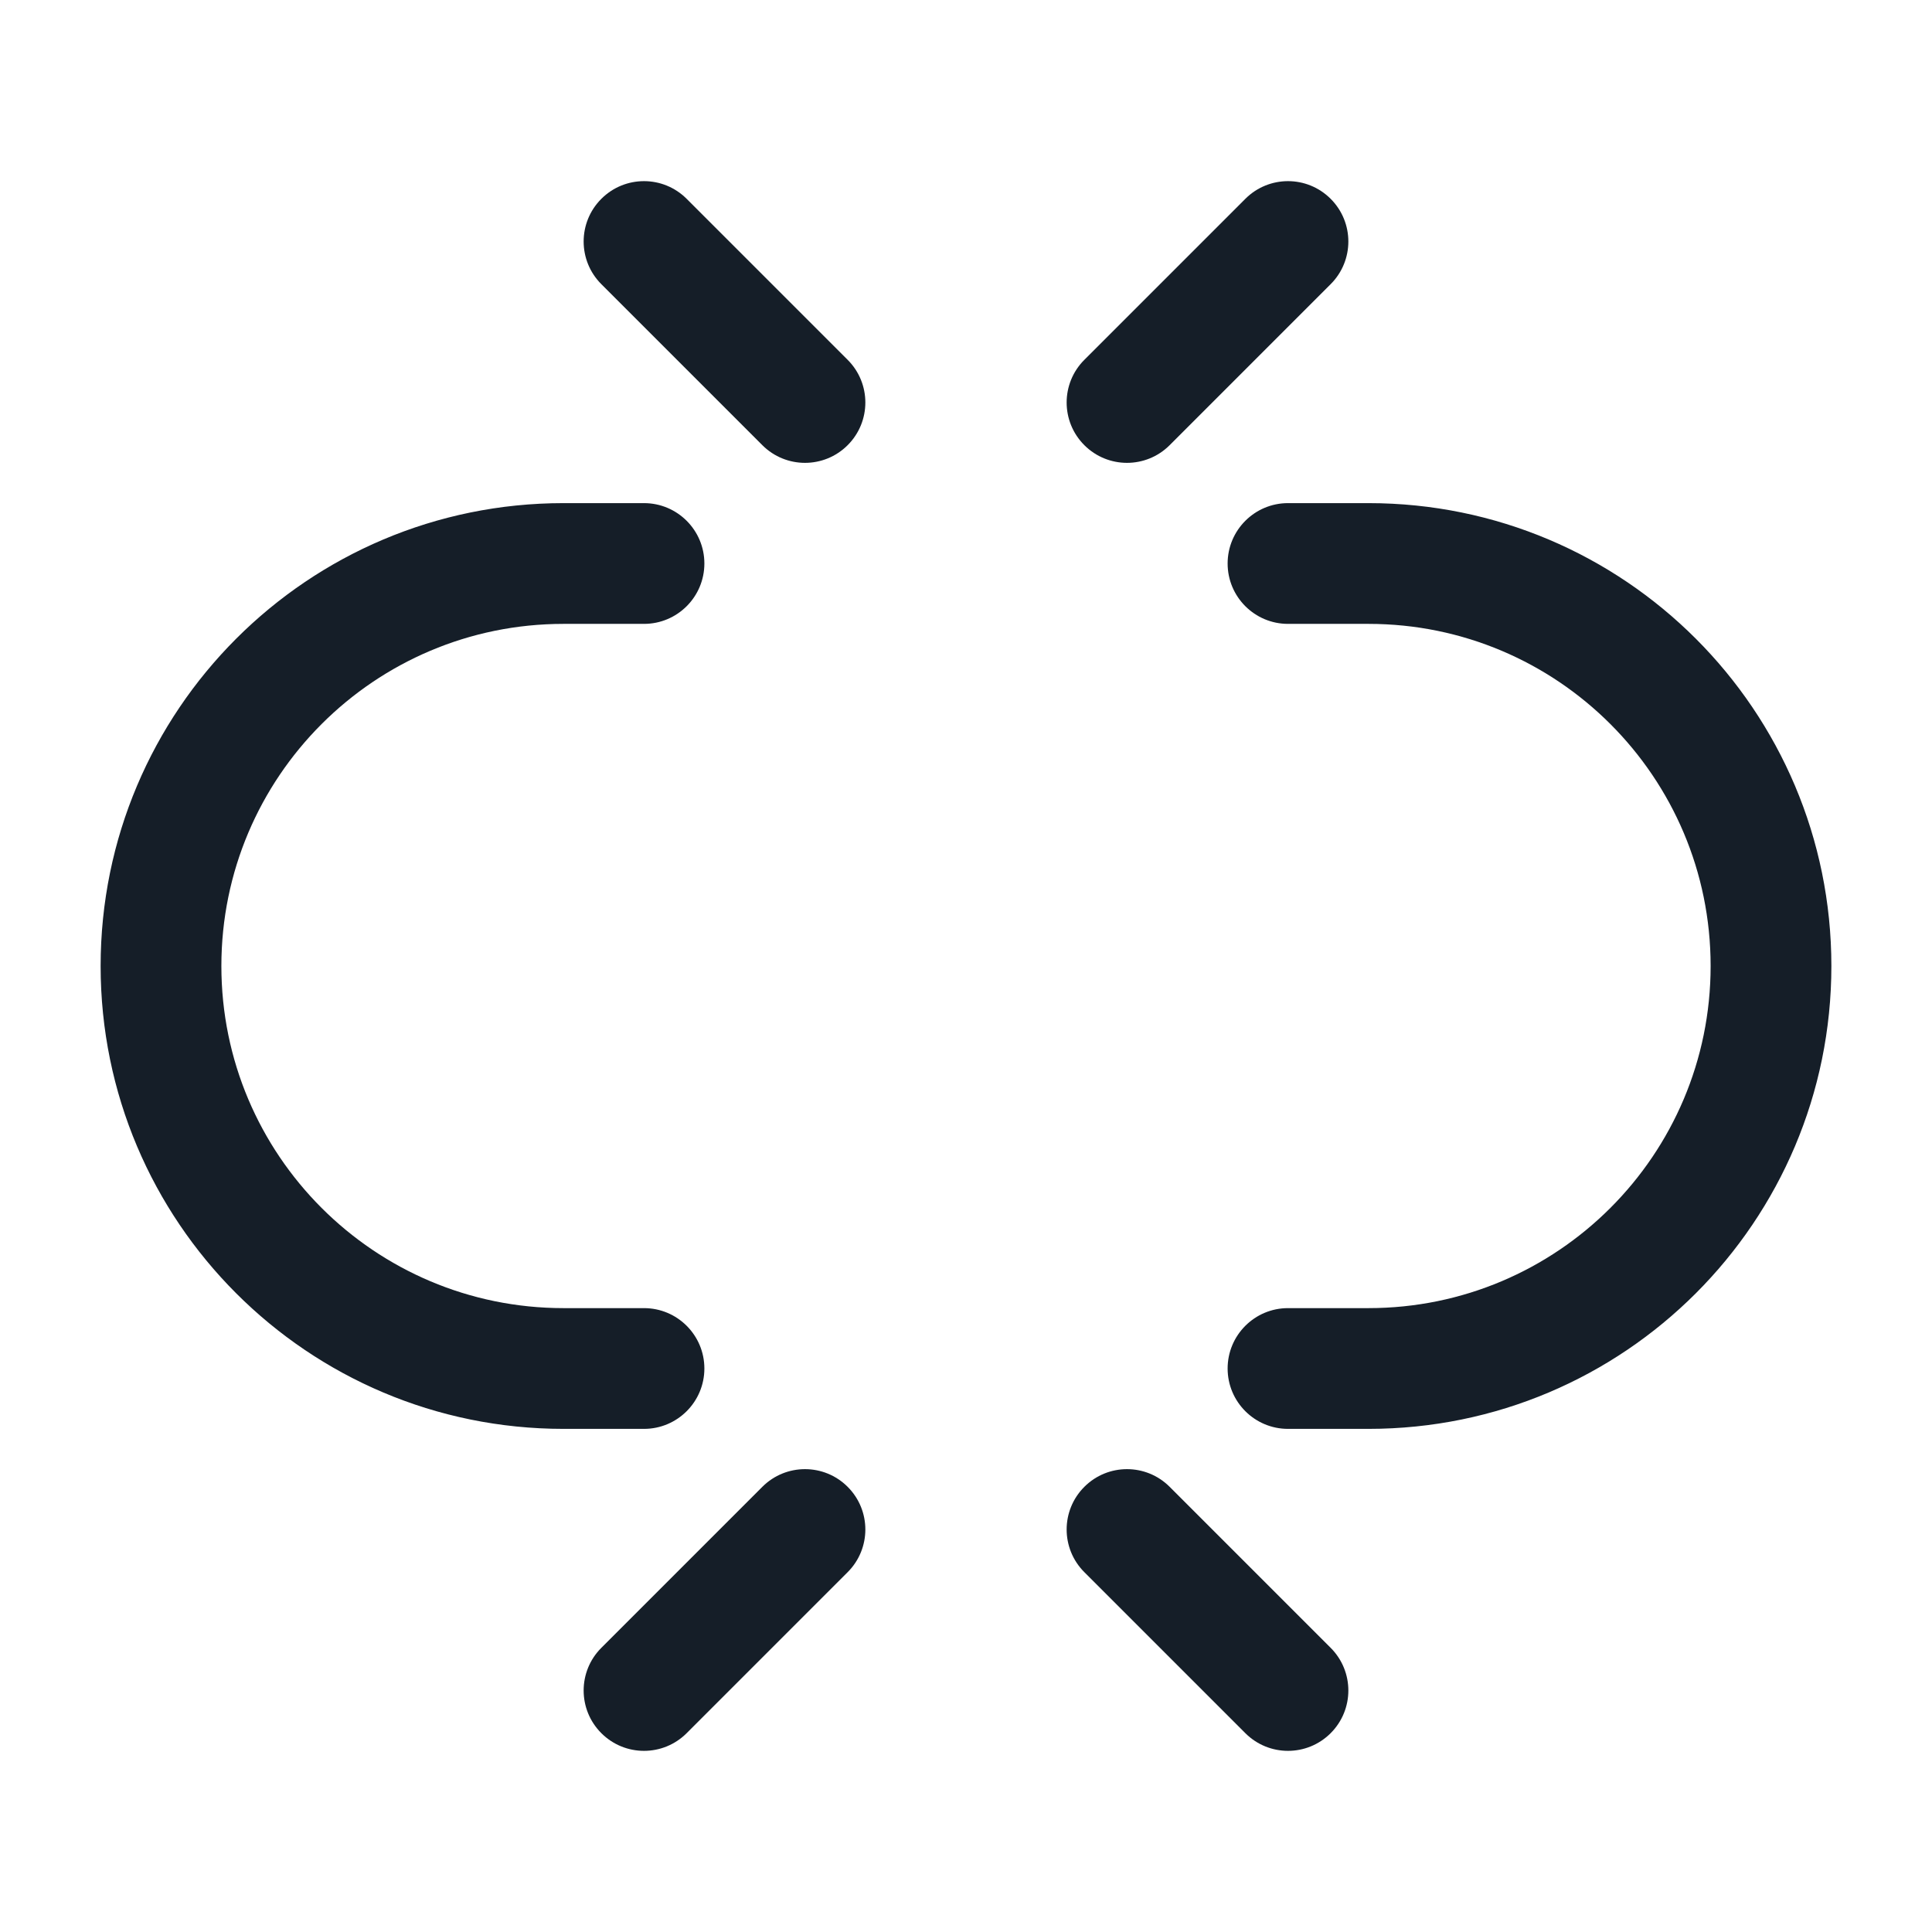 <svg xmlns="http://www.w3.org/2000/svg" viewBox="0 0 24 24">
  <defs/>
  <path fill="#151E28" d="M2.75,12 C2.75,14.347 4.653,16.25 7,16.25 L8,16.25 C8.414,16.25 8.75,16.586 8.75,17 C8.75,17.414 8.414,17.75 8,17.75 L7,17.75 C3.824,17.75 1.25,15.176 1.25,12 C1.25,8.824 3.824,6.25 7,6.25 L8,6.25 C8.414,6.25 8.75,6.586 8.75,7 C8.75,7.414 8.414,7.75 8,7.75 L7,7.75 C4.653,7.75 2.75,9.653 2.75,12 Z M16,6.25 L17,6.25 C20.176,6.25 22.75,8.824 22.75,12 C22.75,15.176 20.176,17.75 17,17.75 L16,17.75 C15.586,17.75 15.25,17.414 15.25,17 C15.25,16.586 15.586,16.25 16,16.25 L17,16.25 C19.347,16.25 21.25,14.347 21.25,12 C21.25,9.653 19.347,7.75 17,7.75 L16,7.75 C15.586,7.75 15.25,7.414 15.25,7 C15.25,6.586 15.586,6.25 16,6.25 Z M8.53,2.47 L10.53,4.47 C10.823,4.763 10.823,5.237 10.53,5.53 C10.237,5.823 9.763,5.823 9.47,5.53 L7.47,3.53 C7.177,3.237 7.177,2.763 7.47,2.47 C7.763,2.177 8.237,2.177 8.53,2.47 Z M10.53,19.53 L8.53,21.53 C8.237,21.823 7.763,21.823 7.47,21.53 C7.177,21.237 7.177,20.763 7.47,20.47 L9.47,18.47 C9.763,18.177 10.237,18.177 10.53,18.47 C10.823,18.763 10.823,19.237 10.53,19.53 Z M16.53,3.53 L14.53,5.53 C14.237,5.823 13.763,5.823 13.47,5.53 C13.177,5.237 13.177,4.763 13.47,4.47 L15.47,2.47 C15.763,2.177 16.237,2.177 16.53,2.47 C16.823,2.763 16.823,3.237 16.53,3.53 Z M14.53,18.47 L16.53,20.47 C16.823,20.763 16.823,21.237 16.53,21.53 C16.237,21.823 15.763,21.823 15.47,21.53 L13.47,19.53 C13.177,19.237 13.177,18.763 13.47,18.47 C13.763,18.177 14.237,18.177 14.53,18.47 Z"/>
</svg>


